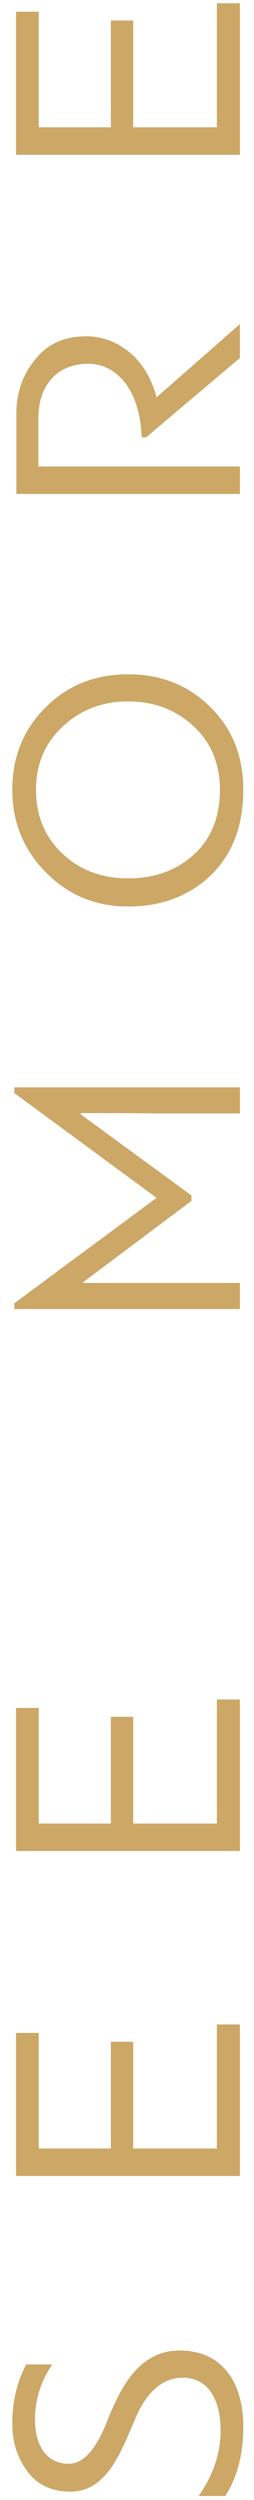 <svg width="18" height="177" viewBox="0 0 18 177" fill="none" xmlns="http://www.w3.org/2000/svg">
<path d="M15.968 176.714C16.808 175.394 17.24 173.762 17.24 171.818C17.24 168.554 15.656 166.418 12.752 166.418C9.704 166.394 8.408 169.346 7.52 171.602C6.872 173.162 6.032 174.434 4.88 174.434C3.248 174.434 2.48 173.066 2.48 171.314C2.48 169.898 2.888 168.602 3.704 167.402L1.856 167.402C1.208 168.626 0.872 170.018 0.872 171.602C0.872 172.898 1.232 174.026 1.952 174.986C2.648 175.922 3.656 176.402 4.952 176.402C7.616 176.45 8.624 173.45 9.608 171.194C10.28 169.586 11.384 168.338 12.944 168.338C14.744 168.338 15.632 169.874 15.632 172.082C15.632 173.714 15.104 175.25 14.072 176.714L15.968 176.714ZM15.368 152.113L9.44 152.113L9.44 144.553L7.856 144.553L7.856 152.113L2.744 152.113L2.744 143.929L1.136 143.929L1.136 154.057L17 154.057L17 143.329L15.368 143.329L15.368 152.113ZM15.368 129.106L9.44 129.106L9.44 121.546L7.856 121.546L7.856 129.106L2.744 129.106L2.744 120.922L1.136 120.922L1.136 131.05L17 131.05L17 120.322L15.368 120.322L15.368 129.106ZM5.696 78.878L5.744 78.806C7.04 78.806 8.912 78.806 11.384 78.83L17 78.83L17 76.982L1.016 76.982L1.016 77.39L11.096 84.806L1.016 92.27L1.016 92.678L17 92.678L17 90.83L5.936 90.83L5.888 90.782L13.568 85.022L13.568 84.638L5.696 78.878ZM17.24 55.924C17.24 53.548 16.472 51.604 14.912 50.068C13.352 48.508 11.408 47.74 9.08 47.74C6.752 47.74 4.808 48.508 3.248 50.068C1.664 51.628 0.872 53.572 0.872 55.924C0.872 58.204 1.664 60.172 3.272 61.78C4.856 63.388 6.8 64.18 9.08 64.18C11.456 64.18 13.4 63.436 14.936 61.972C16.472 60.484 17.24 58.468 17.24 55.924ZM9.08 62.188C7.232 62.188 5.672 61.612 4.424 60.436C3.176 59.26 2.552 57.748 2.552 55.924C2.552 54.1 3.176 52.612 4.448 51.436C5.696 50.26 7.232 49.66 9.08 49.66C10.904 49.66 12.44 50.236 13.712 51.412C14.96 52.564 15.584 54.076 15.584 55.924C15.584 57.82 14.984 59.356 13.76 60.484C12.536 61.612 10.976 62.188 9.08 62.188ZM1.16 34.971L17 34.971L17 33.027L2.72 33.027L2.72 29.595C2.72 27.291 4.04 25.755 6.248 25.755C8.264 25.755 9.92 27.579 10.04 30.963L10.352 30.963L17 25.347L17 22.947L11.096 28.131C10.736 26.787 10.112 25.731 9.2 24.963C8.264 24.195 7.232 23.811 6.104 23.811C4.544 23.811 3.344 24.363 2.48 25.467C1.592 26.547 1.16 27.843 1.16 29.307L1.16 34.971ZM15.368 9.013L9.44 9.013L9.44 1.453L7.856 1.453L7.856 9.013L2.744 9.013L2.744 0.829L1.136 0.829L1.136 10.957L17 10.957L17 0.229L15.368 0.229L15.368 9.013Z" fill="#CCA766"/>
</svg>

